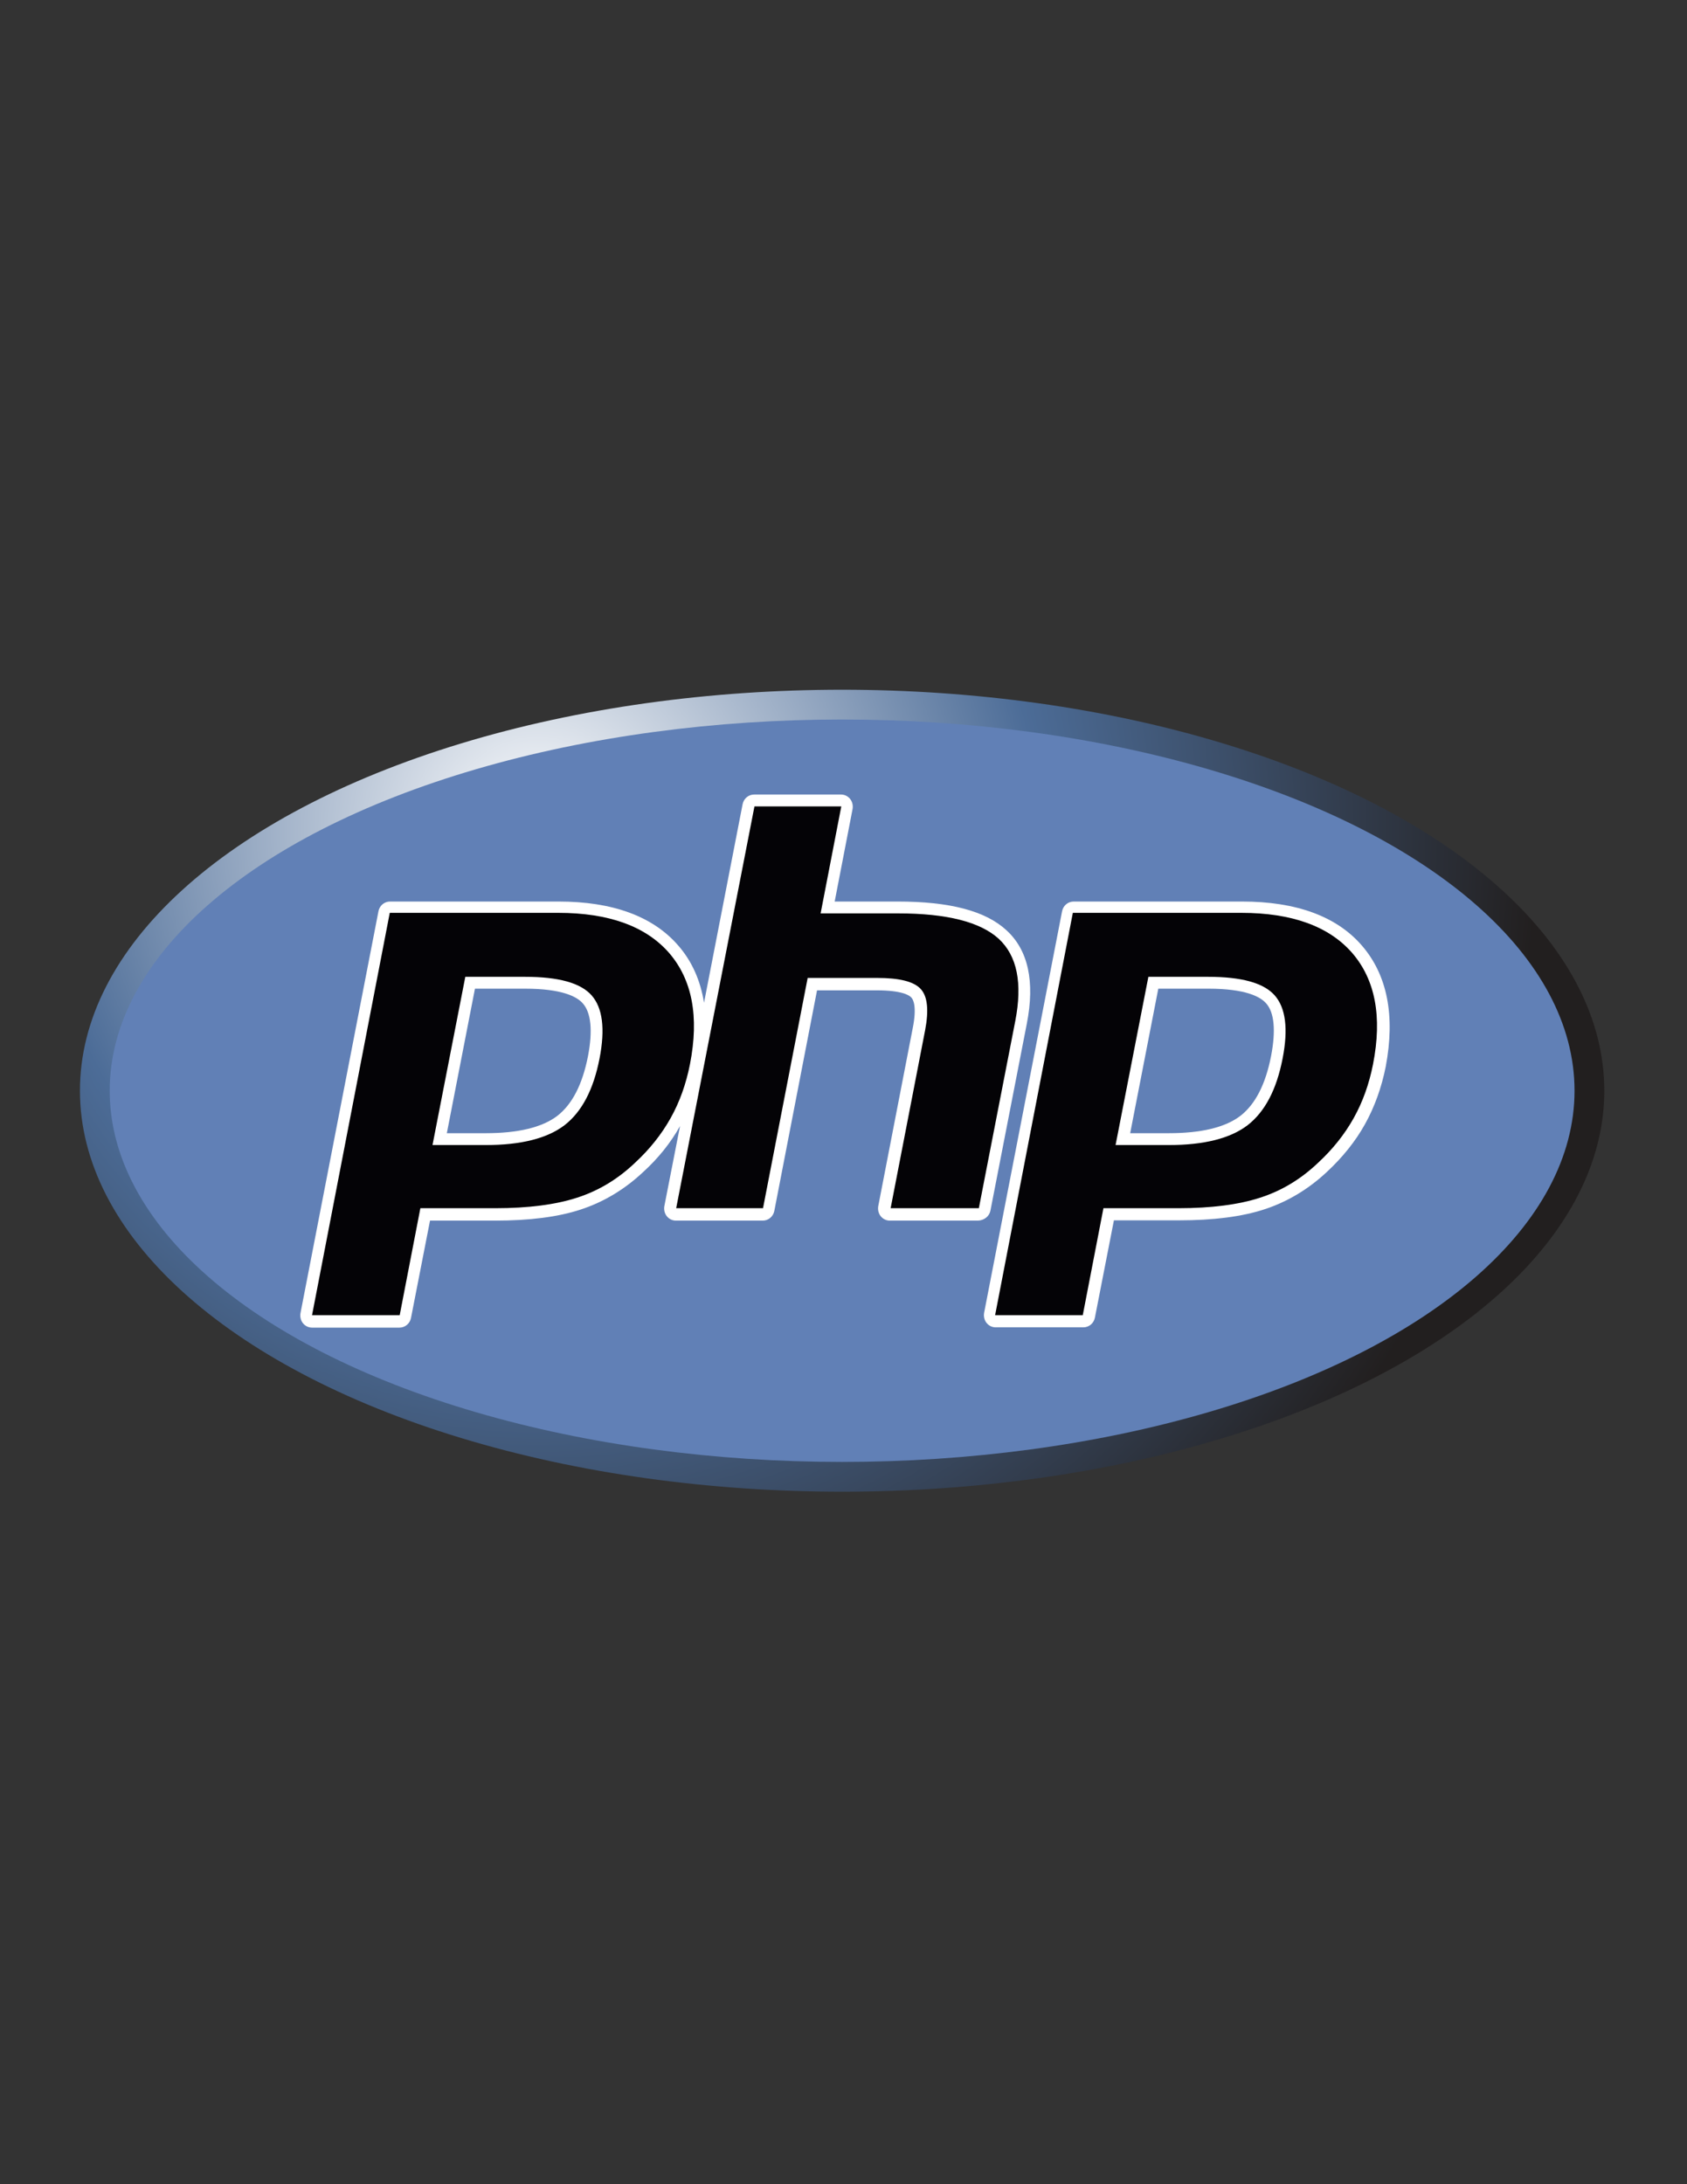 <?xml version="1.0" encoding="utf-8"?>
<!-- Generator: Adobe Illustrator 19.1.0, SVG Export Plug-In . SVG Version: 6.00 Build 0)  -->
<svg version="1.1" id="Layer_1" xmlns="http://www.w3.org/2000/svg" xmlns:xlink="http://www.w3.org/1999/xlink" x="0px" y="0px"
	 viewBox="0 0 612 792" style="enable-background:new 0 0 612 792;" xml:space="preserve">
<rect x="0" y="0" width="612" height="792" fill="#333333" stroke="none"/>
<style type="text/css">
	.st0{fill:url(#SVGID_1_);}
	.st1{fill:#6180B6;}
	.st2{fill:#FFFFFF;}
	.st3{fill:#040306;}
</style>
<radialGradient id="SVGID_1_" cx="168.5" cy="310.5" r="363.057" gradientTransform="matrix(1 0 0 1 26.52 -9.307)" gradientUnits="userSpaceOnUse">
	<stop  offset="0" style="stop-color:#FFFFFF"/>
	<stop  offset="0.5" style="stop-color:#4C6C97"/>
	<stop  offset="1" style="stop-color:#221F1F"/>
</radialGradient>
<ellipse class="st0" cx="305.5" cy="395.5" rx="276.5" ry="145.4"/>
<ellipse class="st1" cx="305.5" cy="395.5" rx="265.7" ry="134.6"/>
<g>
	<path class="st2" d="M359.3,439c0,0,13.2-67.8,13.2-67.8c3-15.3,0.5-26.7-7.4-33.9c-7.6-7-20.5-10.4-39.5-10.4h-22.8l6.5-33.6
		c0.2-1.3-0.1-2.6-0.9-3.6c-0.8-1-2-1.6-3.3-1.6h-31.5c-2.1,0-3.8,1.5-4.2,3.5l-14,72c-1.3-8.1-4.4-15.1-9.4-20.8
		c-9.2-10.6-23.9-15.9-43.4-15.9h-61.1c-2.1,0-3.8,1.5-4.2,3.5l-28.3,145.8c-0.2,1.3,0.1,2.6,0.9,3.6c0.8,1,2,1.6,3.3,1.6h31.7
		c2.1,0,3.8-1.5,4.2-3.5l6.9-35.3h23.6c12.4,0,22.8-1.3,31-4c8.3-2.7,16-7.3,22.7-13.6c5.5-5,10-10.6,13.4-16.7l-5.7,29.1
		c-0.2,1.3,0.1,2.6,0.9,3.6c0.8,1,2,1.6,3.3,1.6h31.5c2.1,0,3.8-1.5,4.2-3.5l15.5-80h21.6c9.2,0,11.9,1.8,12.6,2.6
		c0.7,0.7,2.1,3.3,0.5,11.2l-12.5,64.5c-0.2,1.3,0.1,2.6,0.9,3.6c0.8,1,2,1.6,3.3,1.6h32C357.1,442.5,358.9,441,359.3,439z
		 M213.3,383c-2,10.2-5.7,17.4-11.1,21.6c-5.5,4.2-14.2,6.3-26,6.3h-14.1l10.2-52.4h18.2c13.4,0,18.8,2.9,20.9,5.3
		C214.4,367.1,215.1,373.7,213.3,383z"/>
	<path class="st2" d="M494,342.8c-9.2-10.6-23.9-15.9-43.4-15.9h-61.1c-2.1,0-3.8,1.5-4.2,3.5L357,476.1c-0.2,1.3,0.1,2.6,0.9,3.6
		c0.8,1,2,1.6,3.3,1.6H393c2.1,0,3.8-1.5,4.2-3.5l6.9-35.3h23.6c12.4,0,22.8-1.3,31-4c8.3-2.7,16-7.3,22.7-13.6
		c5.6-5.2,10.3-11,13.8-17.3c3.5-6.3,6-13.3,7.5-20.8C506.2,368.3,503.3,353.5,494,342.8z M461.1,383c-2,10.2-5.7,17.4-11.1,21.6
		c-5.5,4.2-14.2,6.3-26,6.3H410l10.2-52.4h18.2c13.4,0,18.8,2.9,20.9,5.3C462.3,367.1,462.9,373.7,461.1,383z"/>
</g>
<g>
	<path class="st3" d="M190.5,354.2c12.1,0,20.1,2.2,24.1,6.7c4,4.5,5,12.1,2.9,22.9c-2.2,11.3-6.4,19.3-12.7,24.2
		c-6.3,4.8-15.8,7.2-28.6,7.2h-19.3l11.9-61H190.5z M113.2,476.9h31.8l7.5-38.8h27.2c12,0,21.9-1.3,29.6-3.8
		c7.8-2.5,14.8-6.7,21.1-12.7c5.3-4.9,9.6-10.3,12.9-16.2c3.3-5.9,5.6-12.4,7-19.5c3.4-17.3,0.8-30.7-7.6-40.4
		c-8.4-9.6-21.8-14.5-40.2-14.5h-61.1L113.2,476.9z"/>
	<path class="st3" d="M273.7,292.4h31.5l-7.5,38.8h28.1c17.7,0,29.8,3.1,36.5,9.2c6.7,6.2,8.7,16.1,6,29.9l-13.2,67.8h-32l12.5-64.5
		c1.4-7.3,0.9-12.3-1.6-15c-2.5-2.7-7.7-4-15.8-4h-25.2l-16.2,83.5h-31.5L273.7,292.4z"/>
	<path class="st3" d="M438.3,354.2c12.1,0,20.1,2.2,24.1,6.7c4,4.5,5,12.1,2.9,22.9c-2.2,11.3-6.4,19.3-12.7,24.2
		c-6.3,4.8-15.8,7.2-28.6,7.2h-19.3l11.9-61H438.3z M361,476.9h31.8l7.5-38.8h27.2c12,0,21.9-1.3,29.6-3.8
		c7.8-2.5,14.8-6.7,21.1-12.7c5.3-4.9,9.6-10.3,12.9-16.2c3.3-5.9,5.6-12.4,7-19.5c3.4-17.3,0.8-30.7-7.6-40.4
		c-8.4-9.6-21.8-14.5-40.2-14.5h-61.1L361,476.9z"/>
</g>
</svg>
